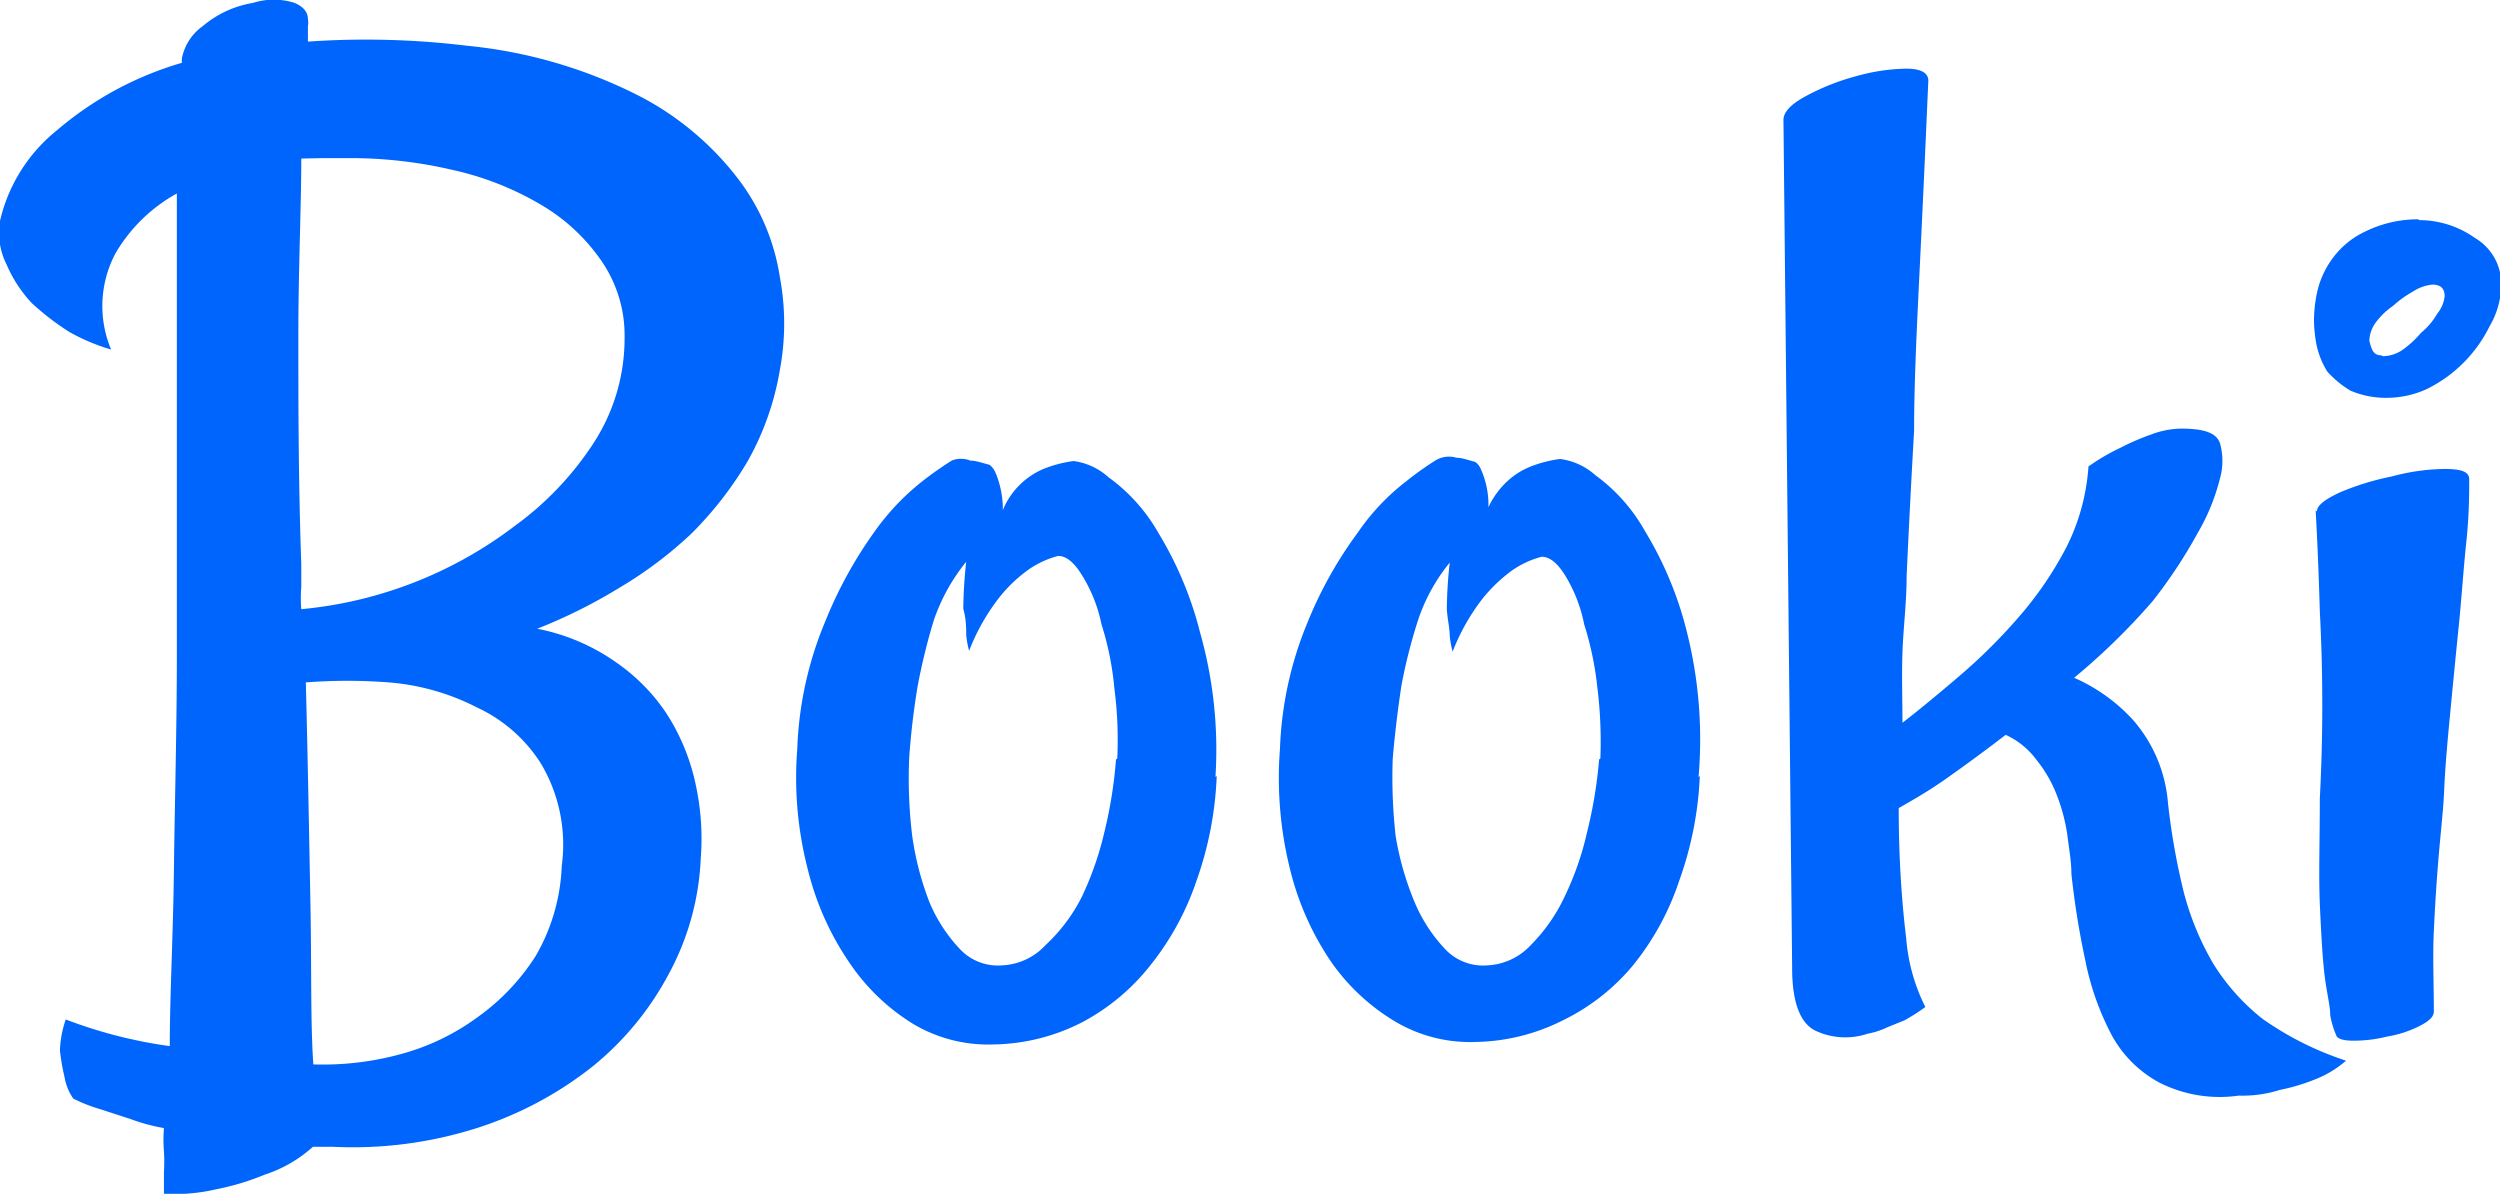 <svg xmlns="http://www.w3.org/2000/svg" viewBox="0 0 60.08 28.69"><defs><style>.cls-1{fill:#0065fc;}</style></defs><g id="Calque_2" data-name="Calque 2"><g id="Calque_1-2" data-name="Calque 1"><path class="cls-1" d="M2.67,8.4a4.79,4.79,0,0,1-1-.42,6.28,6.28,0,0,1-.91-.7,3.17,3.17,0,0,1-.6-.92A1.7,1.7,0,0,1,0,5.31,3.92,3.92,0,0,1,1.37,3.13a8.08,8.08,0,0,1,3-1.62v-.1a1.24,1.24,0,0,1,.5-.78A2.49,2.49,0,0,1,6.08.07a1.64,1.64,0,0,1,1,0c.21.09.32.22.32.39a.45.45,0,0,1,0,.17V1a20.1,20.1,0,0,1,3.83.1,11.56,11.56,0,0,1,4.12,1.2,7.09,7.09,0,0,1,2.39,2,5.17,5.17,0,0,1,1,2.35,6.07,6.07,0,0,1,0,2.25,6.72,6.72,0,0,1-.77,2.18,8.7,8.7,0,0,1-1.34,1.73,9.71,9.71,0,0,1-1.72,1.3,12.65,12.65,0,0,1-2,1,4.91,4.91,0,0,1,1.9.81A4.6,4.6,0,0,1,16,17.12a5.08,5.08,0,0,1,.7,1.65,6.15,6.15,0,0,1,.14,1.87,6.39,6.39,0,0,1-.77,2.77,7.2,7.2,0,0,1-1.83,2.22,8.78,8.78,0,0,1-2.78,1.48A9.86,9.86,0,0,1,8,27.56H7.52a3.23,3.23,0,0,1-1.16.67,6.1,6.1,0,0,1-1.16.35,4.48,4.48,0,0,1-1.26.11v-.53a4,4,0,0,0,0-.49,3.43,3.43,0,0,1,0-.56,4.4,4.4,0,0,1-.81-.22l-.74-.24a3.6,3.6,0,0,1-.63-.25,1.29,1.29,0,0,1-.21-.52,5,5,0,0,1-.11-.64,2.56,2.56,0,0,1,.14-.74,11.26,11.26,0,0,0,2.5.64c0-1.2.08-2.62.1-4.26s.07-3.36.07-5.17v-6c0-2,0-3.65,0-5.06A3.87,3.87,0,0,0,2.78,6.08,2.7,2.7,0,0,0,2.67,8.4ZM13.5,20.81A3.81,3.81,0,0,0,13,18.35,3.62,3.62,0,0,0,11.46,17a5.61,5.61,0,0,0-2.11-.6,12.93,12.93,0,0,0-2,0c.05,2,.08,3.72.11,5.31s0,2.86.07,3.87a7.1,7.1,0,0,0,2.11-.25,5.55,5.55,0,0,0,1.83-.88,5.3,5.3,0,0,0,1.4-1.47A4.65,4.65,0,0,0,13.5,20.81Zm-6.26-17c0,1.2-.07,2.62-.07,4.26s0,3.46.07,5.48v.56a3.32,3.32,0,0,0,0,.53,10,10,0,0,0,5.13-2,7.55,7.55,0,0,0,1.9-2,4.62,4.62,0,0,0,.74-2.53,3.15,3.15,0,0,0-.57-1.86A4.56,4.56,0,0,0,13,4.92a7.24,7.24,0,0,0-2.14-.84,10.76,10.76,0,0,0-2.5-.28H7.77Zm22,14.84a8.48,8.48,0,0,1-.49,2.53,6.65,6.65,0,0,1-1.09,2A5.16,5.16,0,0,1,26,24.57a4.81,4.81,0,0,1-2.11.53,3.53,3.53,0,0,1-1.94-.49,5,5,0,0,1-1.54-1.48,6.84,6.84,0,0,1-1-2.25A8.78,8.78,0,0,1,19.16,18a8.69,8.69,0,0,1,.67-3.06A10.26,10.26,0,0,1,21,12.8a5.84,5.84,0,0,1,1.16-1.23,8.46,8.46,0,0,1,.71-.5.59.59,0,0,1,.45,0c.14,0,.3.06.46.1a.47.47,0,0,1,.14.18,2.25,2.25,0,0,1,.18.91,1.82,1.82,0,0,1,1-1,3,3,0,0,1,.7-.18,1.55,1.55,0,0,1,.84.39,4.21,4.21,0,0,1,1.2,1.34,8.66,8.66,0,0,1,1,2.39A10.34,10.34,0,0,1,29.21,18.67Zm-2.39-.42a9.52,9.52,0,0,0-.07-1.69A7.19,7.19,0,0,0,26.47,15,3.55,3.55,0,0,0,26,13.82c-.19-.31-.38-.46-.57-.46a2.23,2.23,0,0,0-.7.32,3.44,3.44,0,0,0-.7.66,5,5,0,0,0-.74,1.3,2.17,2.17,0,0,1-.07-.38c0-.17,0-.38-.07-.63a10.87,10.87,0,0,1,.07-1.13,4.58,4.58,0,0,0-.78,1.41,15,15,0,0,0-.38,1.54c-.1.59-.17,1.18-.21,1.76a11.49,11.49,0,0,0,.07,1.86,7.08,7.08,0,0,0,.42,1.62,3.75,3.75,0,0,0,.74,1.13,1.25,1.25,0,0,0,1,.38,1.52,1.52,0,0,0,1.05-.49A4.12,4.12,0,0,0,26,21.55,7.72,7.72,0,0,0,26.54,20,10.8,10.8,0,0,0,26.82,18.25Zm14,.42a8.49,8.49,0,0,1-.5,2.53,6.44,6.44,0,0,1-1.09,2,5.06,5.06,0,0,1-1.68,1.33,4.81,4.81,0,0,1-2.11.53,3.53,3.53,0,0,1-1.94-.49A5,5,0,0,1,32,23.13a6.84,6.84,0,0,1-1-2.25A9.06,9.06,0,0,1,30.76,18a8.69,8.69,0,0,1,.67-3.06,9.82,9.82,0,0,1,1.2-2.14,5.37,5.37,0,0,1,1.16-1.23,7.39,7.39,0,0,1,.7-.5A.62.62,0,0,1,35,11c.14,0,.29.06.45.1a.39.39,0,0,1,.14.18,2.09,2.09,0,0,1,.18.91,2,2,0,0,1,.46-.63,1.79,1.79,0,0,1,.56-.35,3,3,0,0,1,.7-.18,1.57,1.57,0,0,1,.85.39,4.19,4.19,0,0,1,1.19,1.34,8.66,8.66,0,0,1,1,2.39A10.58,10.58,0,0,1,40.82,18.67Zm-2.39-.42a10.57,10.57,0,0,0-.07-1.69A7.81,7.81,0,0,0,38.07,15a3.55,3.55,0,0,0-.45-1.16c-.19-.31-.38-.46-.57-.46a2.23,2.23,0,0,0-.7.32,3.72,3.72,0,0,0-.7.66,5,5,0,0,0-.74,1.3,2.17,2.17,0,0,1-.07-.38c0-.17-.05-.38-.07-.63a10.87,10.87,0,0,1,.07-1.13,4.36,4.36,0,0,0-.77,1.41,12.89,12.89,0,0,0-.39,1.54c-.09.59-.16,1.18-.21,1.76a12.75,12.75,0,0,0,.07,1.86A7.08,7.08,0,0,0,34,21.69a3.75,3.75,0,0,0,.74,1.13,1.25,1.25,0,0,0,1,.38,1.52,1.52,0,0,0,1.05-.49,4.12,4.12,0,0,0,.81-1.16A7.17,7.17,0,0,0,38.14,20,10.85,10.85,0,0,0,38.43,18.25Zm11.39-1.94a4.21,4.21,0,0,1,1.4,1,3.44,3.44,0,0,1,.85,2,16.4,16.4,0,0,0,.38,2.15,6.76,6.76,0,0,0,.71,1.72,5.13,5.13,0,0,0,1.19,1.33,7.54,7.54,0,0,0,2,1,2.54,2.54,0,0,1-.77.46,4.59,4.59,0,0,1-.81.24,3,3,0,0,1-1,.14,3.21,3.21,0,0,1-1.9-.31,2.82,2.82,0,0,1-1.16-1.16,6.58,6.58,0,0,1-.63-1.8A19.8,19.8,0,0,1,49.78,21c0-.3-.06-.62-.1-.95a4.35,4.35,0,0,0-.25-.94,3.14,3.14,0,0,0-.49-.85,1.89,1.89,0,0,0-.74-.6c-.52.4-1,.75-1.44,1.06s-.8.51-1.13.7c0,1.27.08,2.31.18,3.13a4.43,4.43,0,0,0,.46,1.65,4.65,4.65,0,0,1-.5.32l-.42.17a1.76,1.76,0,0,1-.46.15,1.69,1.69,0,0,1-1.26-.07c-.35-.17-.54-.63-.56-1.38L42.86,2.88c0-.18.17-.37.52-.56a5.54,5.54,0,0,1,1.23-.49,4.72,4.72,0,0,1,1.2-.18c.37,0,.55.11.53.32-.07,1.62-.14,3.14-.21,4.57S46,9.23,46,10.34q-.11,1.94-.18,3.51c0,.63-.08,1.24-.1,1.83s0,1.15,0,1.69c.45-.35.92-.74,1.41-1.16a13.4,13.4,0,0,0,1.41-1.41,8.57,8.57,0,0,0,1.12-1.65,5.06,5.06,0,0,0,.53-1.94,5.12,5.12,0,0,1,.77-.45,5.9,5.9,0,0,1,.74-.32,2.17,2.17,0,0,1,.7-.14c.54,0,.86.09.95.35a1.56,1.56,0,0,1,0,.85,5,5,0,0,1-.53,1.3,11.89,11.89,0,0,1-1.09,1.65A16,16,0,0,1,49.82,16.31Zm5.83-4c0-.14.19-.29.56-.46a6.42,6.42,0,0,1,1.24-.38,5.09,5.09,0,0,1,1.26-.18c.4,0,.6.06.6.25,0,.35,0,.85-.07,1.51s-.11,1.31-.18,2-.14,1.41-.21,2.14-.12,1.3-.14,1.79-.09,1.08-.14,1.69-.08,1.09-.11,1.72,0,1.28,0,1.94c0,.12-.11.23-.35.35a2.68,2.68,0,0,1-.77.25,3.32,3.32,0,0,1-.81.1c-.26,0-.4-.05-.42-.14A2.17,2.17,0,0,1,56,24.4c0-.24-.09-.56-.14-1s-.08-1-.11-1.68,0-1.55,0-2.53a42.88,42.88,0,0,0,0-4.5C55.72,13.62,55.68,12.81,55.65,12.27Zm2.46-7a2.32,2.32,0,0,1,1.34.43,1.28,1.28,0,0,1,.63,1.12,2,2,0,0,1-.28,1,3.31,3.31,0,0,1-1.51,1.51,2.34,2.34,0,0,1-.91.21,2.19,2.19,0,0,1-.92-.17,2.42,2.42,0,0,1-.56-.46,2,2,0,0,1-.25-.6,3.26,3.26,0,0,1-.07-.6A3.24,3.24,0,0,1,55.69,7a2.16,2.16,0,0,1,.38-.81,2.05,2.05,0,0,1,.78-.63A2.88,2.88,0,0,1,58.11,5.27Zm-.88,3.27a.85.85,0,0,0,.46-.14A2.37,2.37,0,0,0,58.18,8a1.65,1.65,0,0,0,.39-.46.8.8,0,0,0,.18-.42c0-.19-.1-.28-.29-.28A1,1,0,0,0,58,7a2.61,2.61,0,0,0-.49.35,1.72,1.72,0,0,0-.43.42.78.78,0,0,0-.14.42C57,8.43,57.05,8.54,57.23,8.54Z"/></g></g></svg>